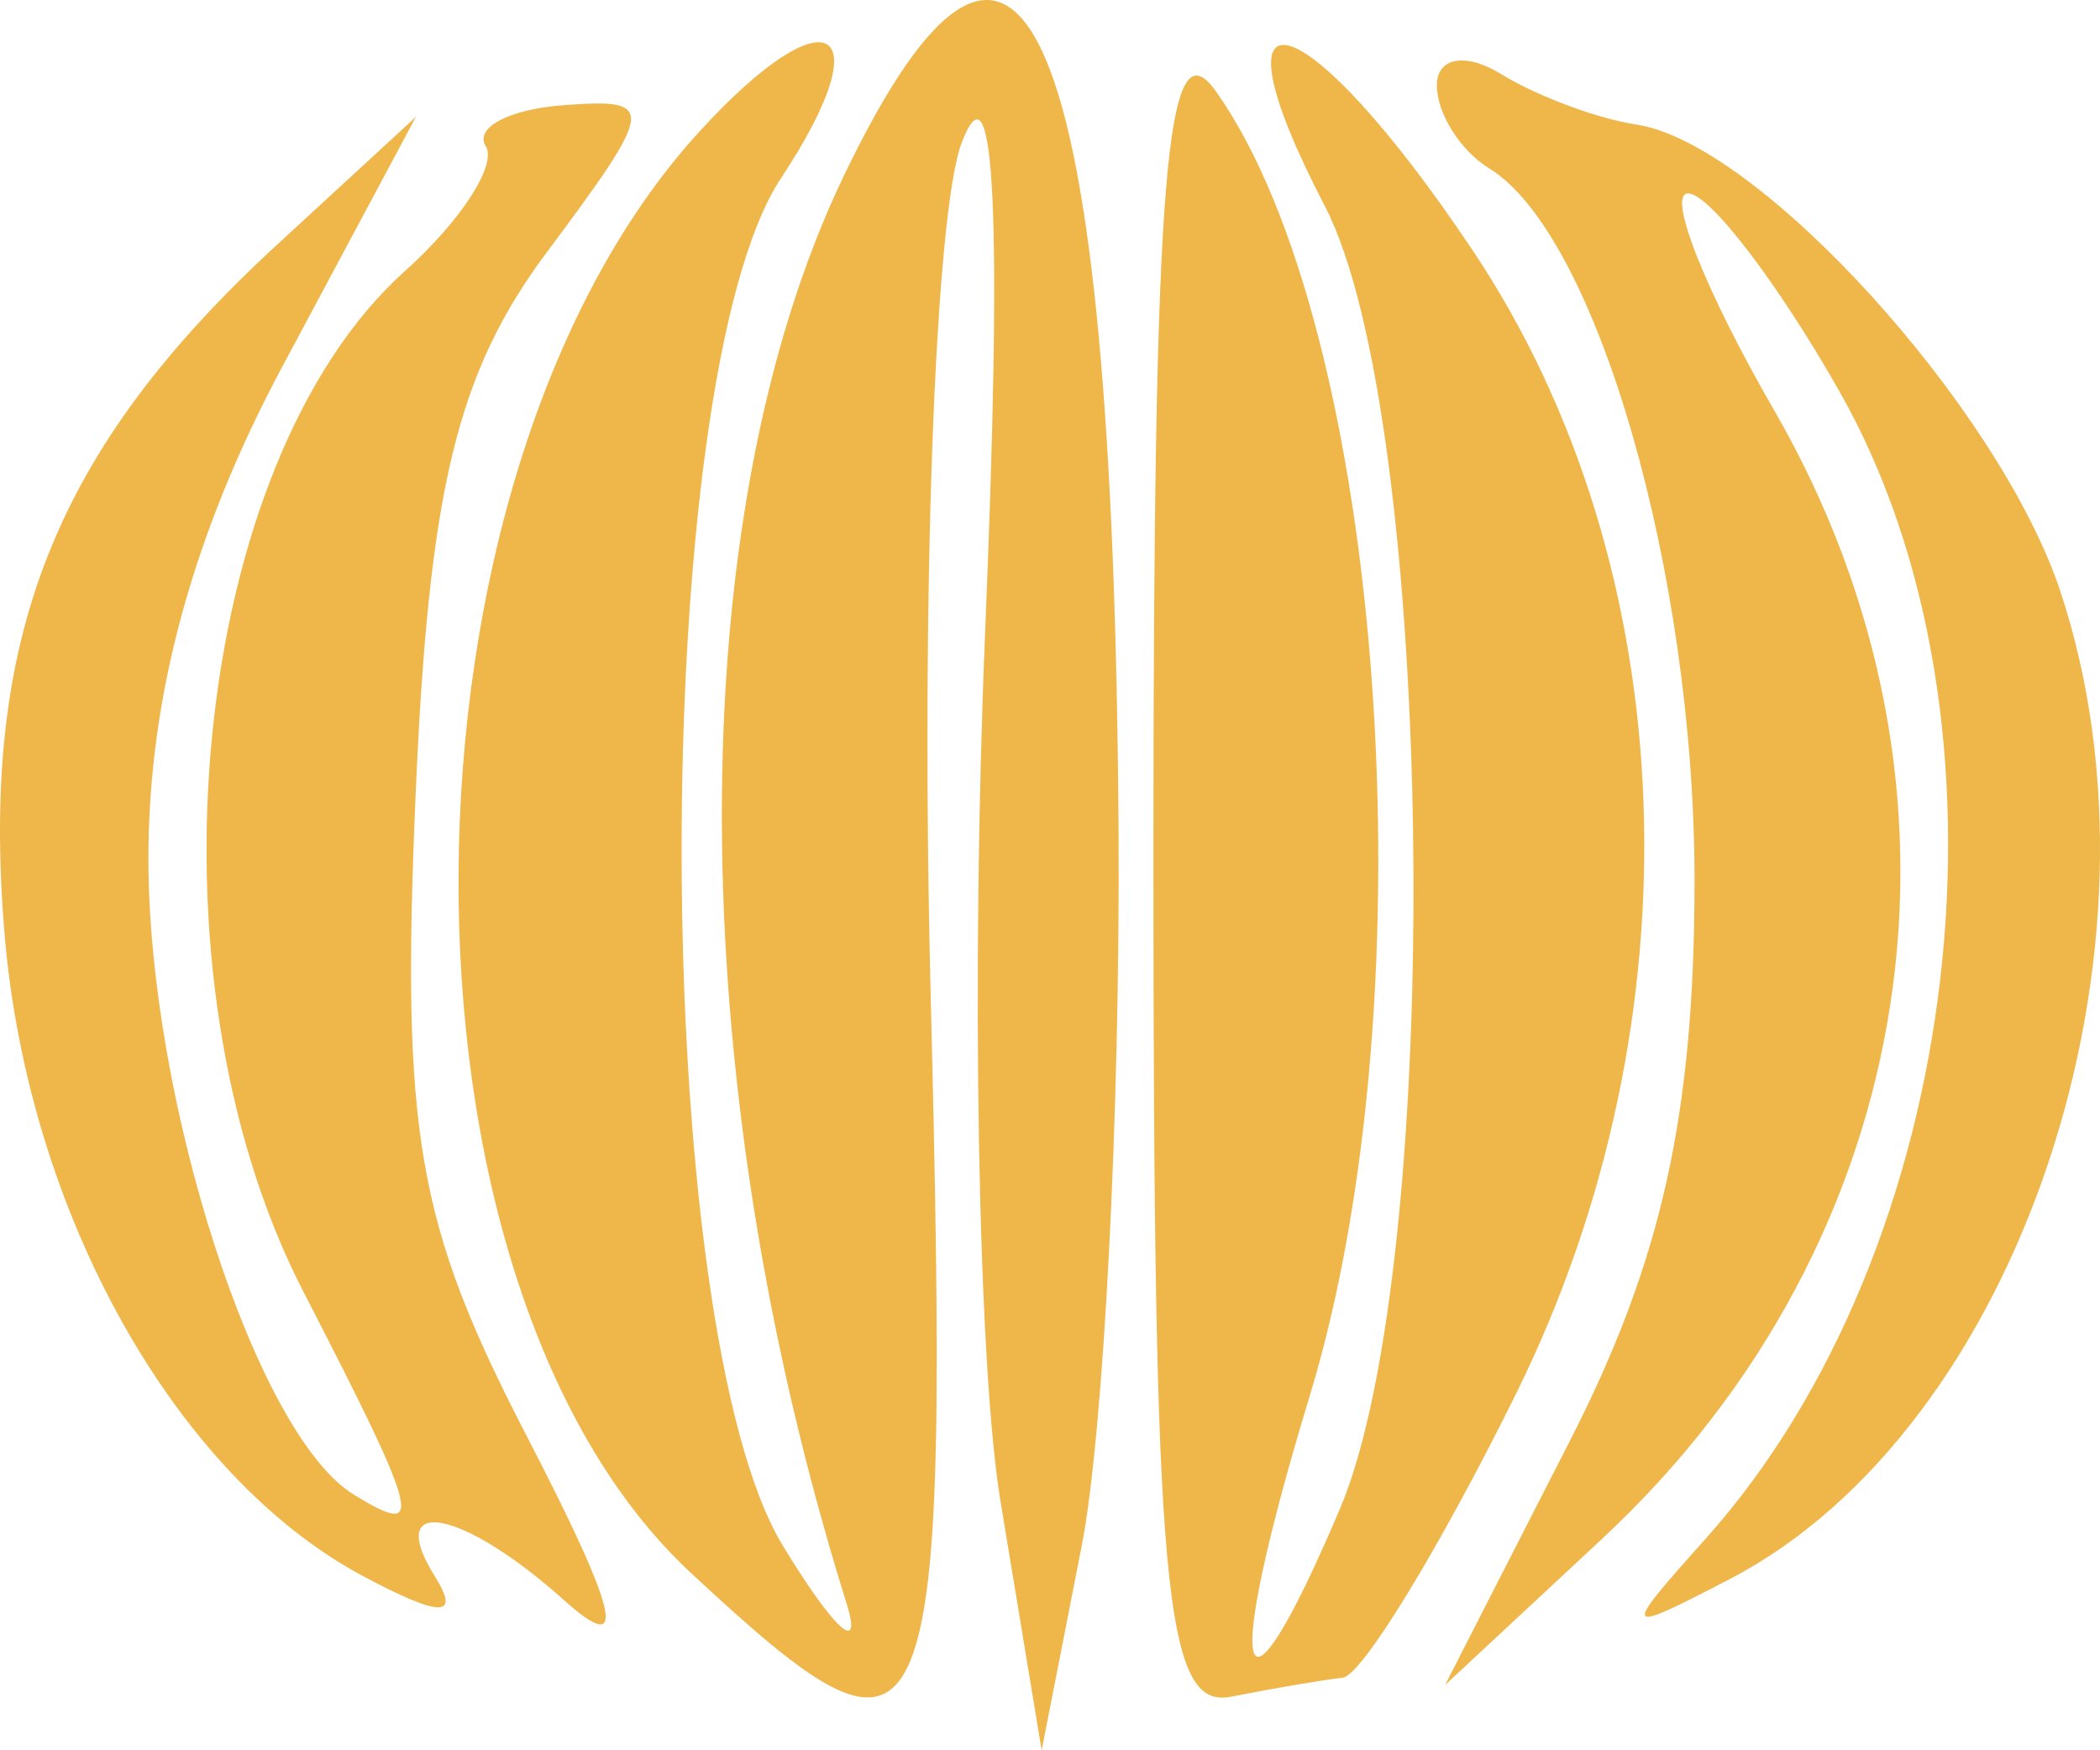 <svg width="36" height="30" viewBox="0 0 36 30" fill="none" xmlns="http://www.w3.org/2000/svg">
<path fill-rule="evenodd" clip-rule="evenodd" d="M14.457 3.032C11.661 8.866 11.682 18.432 14.512 27.481C14.795 28.386 14.304 27.944 13.424 26.5C11.124 22.735 11.099 6.515 13.387 3.057C15.146 0.401 14.188 -0.15 11.991 2.254C6.552 8.205 6.467 21.957 11.838 26.954C16.069 30.89 16.283 30.372 15.953 16.987C15.785 10.19 16.026 3.644 16.488 2.441C17.057 0.955 17.186 3.655 16.887 10.862C16.645 16.697 16.764 23.39 17.152 25.736L17.857 30L18.543 26.5C18.92 24.576 19.204 19.064 19.175 14.252C19.09 0.358 17.523 -3.367 14.457 3.032ZM19.773 14.696C19.773 27.247 19.962 29.305 21.098 29.082C21.827 28.939 22.692 28.792 23.02 28.755C23.349 28.717 24.688 26.523 25.995 23.877C29.171 17.448 28.876 9.724 25.247 4.293C22.387 0.014 20.604 -0.52 22.712 3.534C24.607 7.181 24.772 21.633 22.966 25.872C21.219 29.976 20.939 28.905 22.456 23.914C24.55 17.023 23.731 5.649 20.847 1.569C19.985 0.35 19.773 2.948 19.773 14.696ZM24.632 1.462C24.632 1.944 25.036 2.584 25.529 2.886C27.371 4.014 29.049 9.829 29.049 15.085C29.049 19.096 28.49 21.611 26.911 24.699L24.773 28.881L27.462 26.378C32.971 21.251 34.153 13.507 30.415 7.034C29.234 4.988 28.57 3.315 28.938 3.315C29.306 3.315 30.476 4.846 31.537 6.715C34.745 12.368 33.689 21.401 29.237 26.377C27.782 28.003 27.797 28.029 29.65 27.067C34.616 24.488 37.364 16.27 35.317 10.126C34.268 6.98 30.15 2.449 28.053 2.135C27.386 2.035 26.344 1.646 25.736 1.271C25.129 0.895 24.632 0.981 24.632 1.462ZM8.327 2.505C8.525 2.822 7.903 3.784 6.946 4.642C3.267 7.938 2.392 16.683 5.194 22.126C7.219 26.057 7.296 26.372 6.065 25.618C4.392 24.594 2.544 18.869 2.544 14.713C2.544 11.943 3.302 9.159 4.837 6.289L7.13 2.003L4.754 4.19C0.931 7.707 -0.347 10.937 0.078 16.006C0.478 20.791 3.009 25.311 6.246 27.027C7.563 27.725 7.894 27.724 7.458 27.025C6.574 25.611 7.915 25.854 9.669 27.427C10.787 28.428 10.612 27.672 9.014 24.584C7.148 20.977 6.878 19.417 7.123 13.665C7.348 8.39 7.832 6.387 9.38 4.315C11.238 1.825 11.254 1.684 9.658 1.803C8.728 1.872 8.129 2.189 8.327 2.505Z" fill="#EFB64A"/>
</svg>
